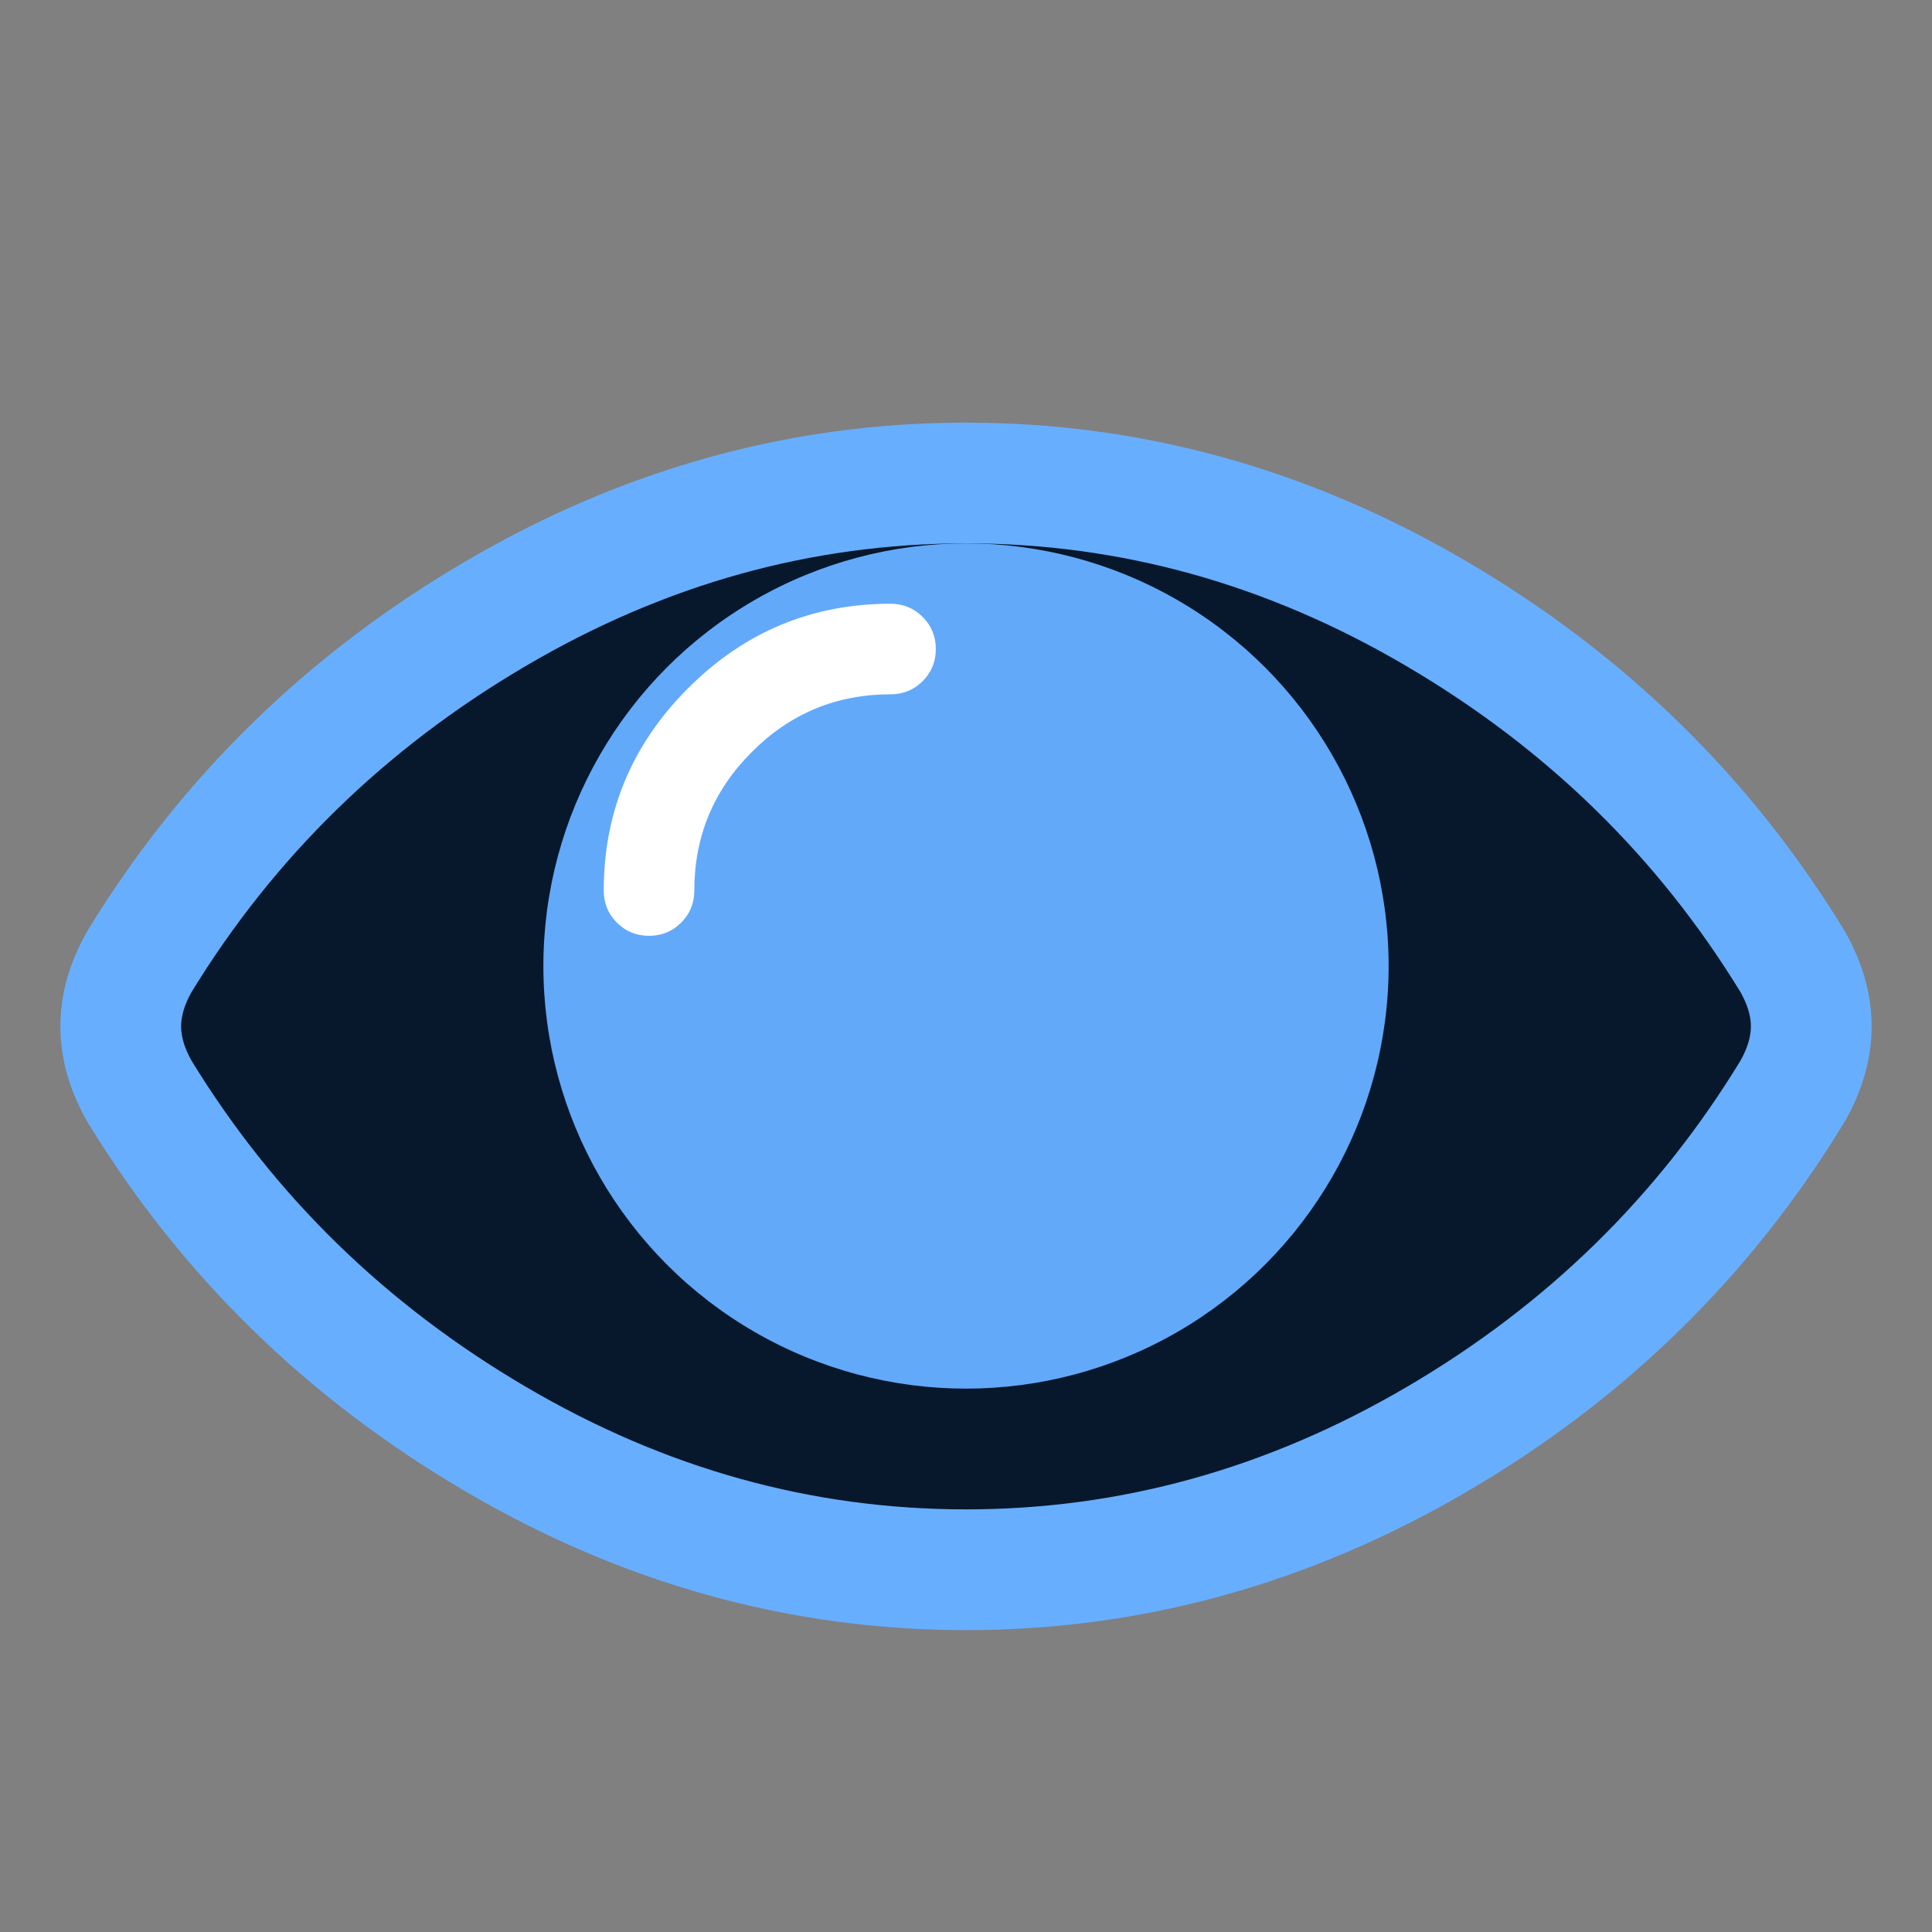 <?xml version="1.0" encoding="UTF-8" standalone="no"?>
<svg width="16px" height="16px" viewBox="0 0 16 16" version="1.1" xmlns="http://www.w3.org/2000/svg" xmlns:xlink="http://www.w3.org/1999/xlink">
    <rect x="0" y="0" width="16" height="16" fill="#808080" stroke="none"/>
    <!-- Generator: Sketch 3.8.3 (29802) - http://www.bohemiancoding.com/sketch -->
    <title>display_flag</title>
    <desc>Created with Sketch.</desc>
    <defs></defs>
    <g id="Page-1" stroke="none" stroke-width="1" fill="none" fill-rule="evenodd">
        <g id="display_flag">
            <path d="M15,8.5 C15,8.677 14.948,8.857 14.844,9.039 C14.115,10.237 13.134,11.197 11.902,11.918 C10.671,12.639 9.37,13 8,13 C6.63,13 5.329,12.638 4.098,11.914 C2.866,11.19 1.885,10.232 1.156,9.039 C1.052,8.857 1,8.677 1,8.5 C1,8.323 1.052,8.143 1.156,7.961 C1.885,6.768 2.866,5.81 4.098,5.086 C5.329,4.362 6.63,4 8,4 C9.37,4 10.671,4.362 11.902,5.086 C13.134,5.81 14.115,6.768 14.844,7.961 C14.948,8.143 15,8.323 15,8.5 L15,8.5 Z" id="Path" stroke="#68AEFF" fill="#07182C"></path>
            <circle id="Oval-1" fill="#63A9FA" cx="8" cy="8" r="3.5"></circle>
            <path d="M7.75,5.375 C7.75,5.271 7.714,5.182 7.641,5.109 C7.568,5.036 7.479,5 7.375,5 C6.724,5 6.165,5.233 5.699,5.699 C5.233,6.165 5,6.724 5,7.375 C5,7.479 5.036,7.568 5.109,7.641 C5.182,7.714 5.271,7.75 5.375,7.75 C5.479,7.75 5.568,7.714 5.641,7.641 C5.714,7.568 5.75,7.479 5.75,7.375 C5.75,6.927 5.909,6.544 6.227,6.227 C6.544,5.909 6.927,5.75 7.375,5.75 C7.479,5.75 7.568,5.714 7.641,5.641 C7.714,5.568 7.75,5.479 7.75,5.375 L7.75,5.375 Z" id="Path" fill="#FFFFFF"></path>
        </g>
    </g>
</svg>